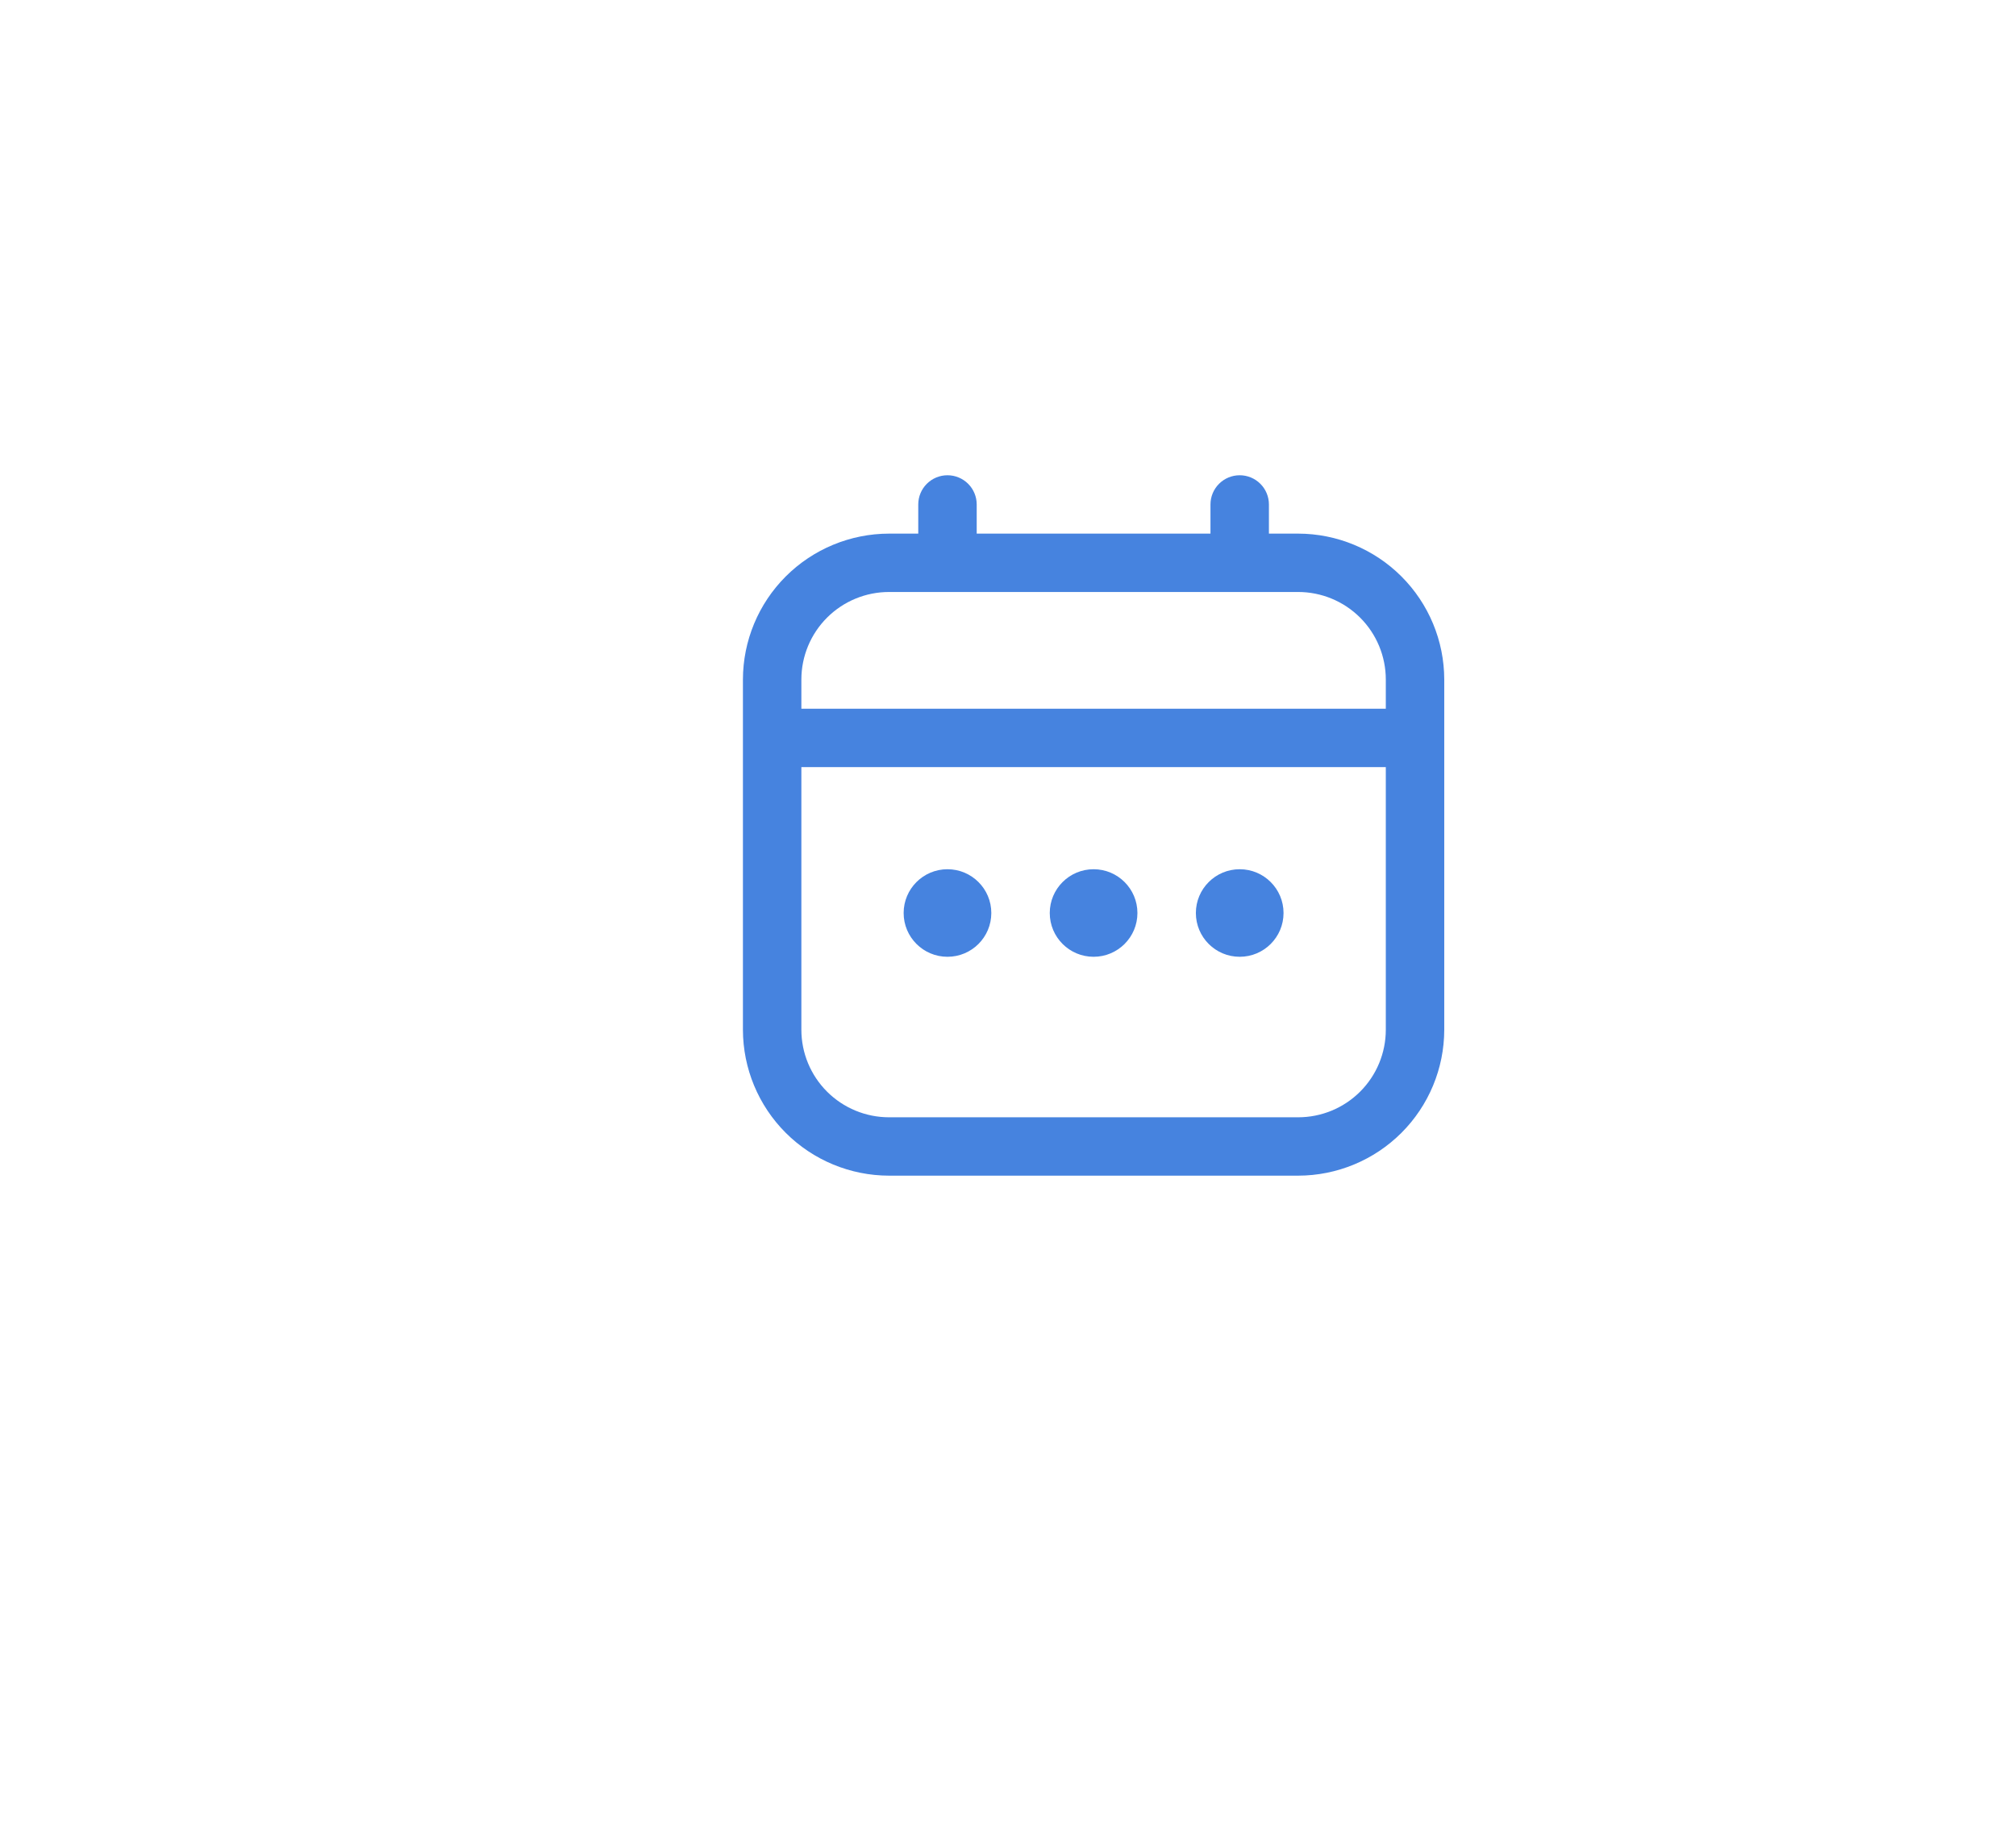 <svg width="403" height="364" viewBox="0 0 403 364" fill="none" xmlns="http://www.w3.org/2000/svg">
<g filter="url(#filter0_d_464_41)">
<path fill-rule="evenodd" clip-rule="evenodd" d="M198.062 164.305C184.52 173.353 179.316 195.93 163.054 196.941C146.805 197.952 138.094 177.553 124.317 168.891C111.47 160.814 92.812 160.841 84.98 147.854C77.117 134.815 82.144 118.13 84.651 103.116C86.984 89.152 90.184 75.147 98.978 64.043C107.704 53.024 119.877 44.715 133.543 41.379C146.525 38.209 159.493 43.195 172.54 46.084C185.713 49 200.6 48.937 210.244 58.359C219.944 67.834 218.477 83.337 223.543 95.908C230.049 112.052 250.308 126.388 244.231 142.7C238.183 158.935 212.479 154.671 198.062 164.305Z" fill="white"/>
</g>
<g filter="url(#filter1_d_464_41)">
<path fill-rule="evenodd" clip-rule="evenodd" d="M289.002 181.906C303.726 183.909 319.611 177.845 332.342 185.515C345.514 193.452 352.43 208.409 357.242 223.022C362.071 237.687 365.724 253.999 359.553 268.151C353.586 281.834 337.293 286.349 325.59 295.608C313.185 305.424 304.793 324.837 289.002 323.972C273.078 323.1 269.091 299.613 255.21 291.755C238.138 282.089 210.673 290.808 200.633 273.945C191.041 257.834 206.542 238.113 212.737 220.413C218.764 203.192 219.883 180.651 236.162 172.432C252.538 164.163 270.826 179.433 289.002 181.906Z" fill="white"/>
</g>
<g filter="url(#filter2_d_464_41)">
<path fill-rule="evenodd" clip-rule="evenodd" d="M75.191 143.046C82.918 142.737 90.576 143.943 97.353 147.867C104.854 152.211 111.626 158.132 115.305 166.276C119.317 175.161 122.722 186.047 118.579 194.866C114.491 203.568 103.388 204.572 95.21 209.045C88.545 212.69 82.655 217.737 75.191 218.596C67.085 219.529 58.273 219.166 51.722 214.05C45.194 208.952 42.37 200.179 40.843 191.771C39.455 184.129 41.232 176.563 43.571 169.184C45.891 161.867 48.457 154.351 54.217 149.59C60.098 144.728 67.722 143.344 75.191 143.046Z" fill="white"/>
</g>
<g clip-path="url(#clip0_464_41)">
<path d="M259.5 106.663H253.658V100.829C253.658 99.282 253.043 97.799 251.947 96.705C250.852 95.611 249.366 94.996 247.817 94.996C246.268 94.996 244.782 95.611 243.686 96.705C242.591 97.799 241.975 99.282 241.975 100.829V106.663H195.244V100.829C195.244 99.282 194.628 97.799 193.533 96.705C192.438 95.611 190.952 94.996 189.402 94.996C187.853 94.996 186.367 95.611 185.272 96.705C184.176 97.799 183.561 99.282 183.561 100.829V106.663H177.72C169.976 106.672 162.553 109.748 157.077 115.216C151.602 120.684 148.522 128.097 148.512 135.829V205.829C148.522 213.562 151.602 220.975 157.077 226.443C162.553 231.911 169.976 234.987 177.72 234.996H259.5C267.243 234.987 274.667 231.911 280.142 226.443C285.617 220.975 288.698 213.562 288.707 205.829V135.829C288.698 128.097 285.617 120.684 280.142 115.216C274.667 109.748 267.243 106.672 259.5 106.663V106.663ZM160.195 135.829C160.195 131.188 162.042 126.737 165.328 123.455C168.615 120.173 173.072 118.329 177.72 118.329H259.5C264.147 118.329 268.605 120.173 271.891 123.455C275.178 126.737 277.024 131.188 277.024 135.829V141.663H160.195V135.829ZM259.5 223.329H177.72C173.072 223.329 168.615 221.486 165.328 218.204C162.042 214.922 160.195 210.471 160.195 205.829V153.329H277.024V205.829C277.024 210.471 275.178 214.922 271.891 218.204C268.605 221.486 264.147 223.329 259.5 223.329Z" fill="#4683DF"/>
<path d="M218.61 191.246C223.449 191.246 227.372 187.329 227.372 182.496C227.372 177.664 223.449 173.746 218.61 173.746C213.77 173.746 209.848 177.664 209.848 182.496C209.848 187.329 213.77 191.246 218.61 191.246Z" fill="#4683DF"/>
<path d="M189.402 191.246C194.241 191.246 198.164 187.329 198.164 182.496C198.164 177.664 194.241 173.746 189.402 173.746C184.562 173.746 180.639 177.664 180.639 182.496C180.639 187.329 184.562 191.246 189.402 191.246Z" fill="#4683DF"/>
<path d="M247.818 191.246C252.657 191.246 256.58 187.329 256.58 182.496C256.58 177.664 252.657 173.746 247.818 173.746C242.978 173.746 239.056 177.664 239.056 182.496C239.056 187.329 242.978 191.246 247.818 191.246Z" fill="#4683DF"/>
</g>
<defs>
<filter id="filter0_d_464_41" x="40.745" y="0.361" width="244.609" height="236.616" filterUnits="userSpaceOnUse" color-interpolation-filters="sRGB">
<feFlood flood-opacity="0" result="BackgroundImageFix"/>
<feColorMatrix in="SourceAlpha" type="matrix" values="0 0 0 0 0 0 0 0 0 0 0 0 0 0 0 0 0 0 127 0" result="hardAlpha"/>
<feOffset/>
<feGaussianBlur stdDeviation="20"/>
<feColorMatrix type="matrix" values="0 0 0 0 0.275 0 0 0 0 0.514 0 0 0 0 0.875 0 0 0 1 0"/>
<feBlend mode="normal" in2="BackgroundImageFix" result="effect1_dropShadow_464_41"/>
<feBlend mode="normal" in="SourceGraphic" in2="effect1_dropShadow_464_41" result="shape"/>
</filter>
<filter id="filter1_d_464_41" x="157.578" y="130" width="245.229" height="234" filterUnits="userSpaceOnUse" color-interpolation-filters="sRGB">
<feFlood flood-opacity="0" result="BackgroundImageFix"/>
<feColorMatrix in="SourceAlpha" type="matrix" values="0 0 0 0 0 0 0 0 0 0 0 0 0 0 0 0 0 0 127 0" result="hardAlpha"/>
<feOffset/>
<feGaussianBlur stdDeviation="20"/>
<feComposite in2="hardAlpha" operator="out"/>
<feColorMatrix type="matrix" values="0 0 0 0 1 0 0 0 0 0.644 0 0 0 0 0.562 0 0 0 1 0"/>
<feBlend mode="normal" in2="BackgroundImageFix" result="effect1_dropShadow_464_41"/>
<feBlend mode="normal" in="SourceGraphic" in2="effect1_dropShadow_464_41" result="shape"/>
</filter>
<filter id="filter2_d_464_41" x="0.354" y="103" width="160.111" height="156" filterUnits="userSpaceOnUse" color-interpolation-filters="sRGB">
<feFlood flood-opacity="0" result="BackgroundImageFix"/>
<feColorMatrix in="SourceAlpha" type="matrix" values="0 0 0 0 0 0 0 0 0 0 0 0 0 0 0 0 0 0 127 0" result="hardAlpha"/>
<feOffset/>
<feGaussianBlur stdDeviation="20"/>
<feComposite in2="hardAlpha" operator="out"/>
<feColorMatrix type="matrix" values="0 0 0 0 1 0 0 0 0 0.644 0 0 0 0 0.562 0 0 0 1 0"/>
<feBlend mode="normal" in2="BackgroundImageFix" result="effect1_dropShadow_464_41"/>
<feBlend mode="normal" in="SourceGraphic" in2="effect1_dropShadow_464_41" result="shape"/>
</filter>
<clipPath id="clip0_464_41">
<rect width="140.194" height="140" fill="white" transform="translate(148.512 94.996)"/>
</clipPath>
</defs>
</svg>
